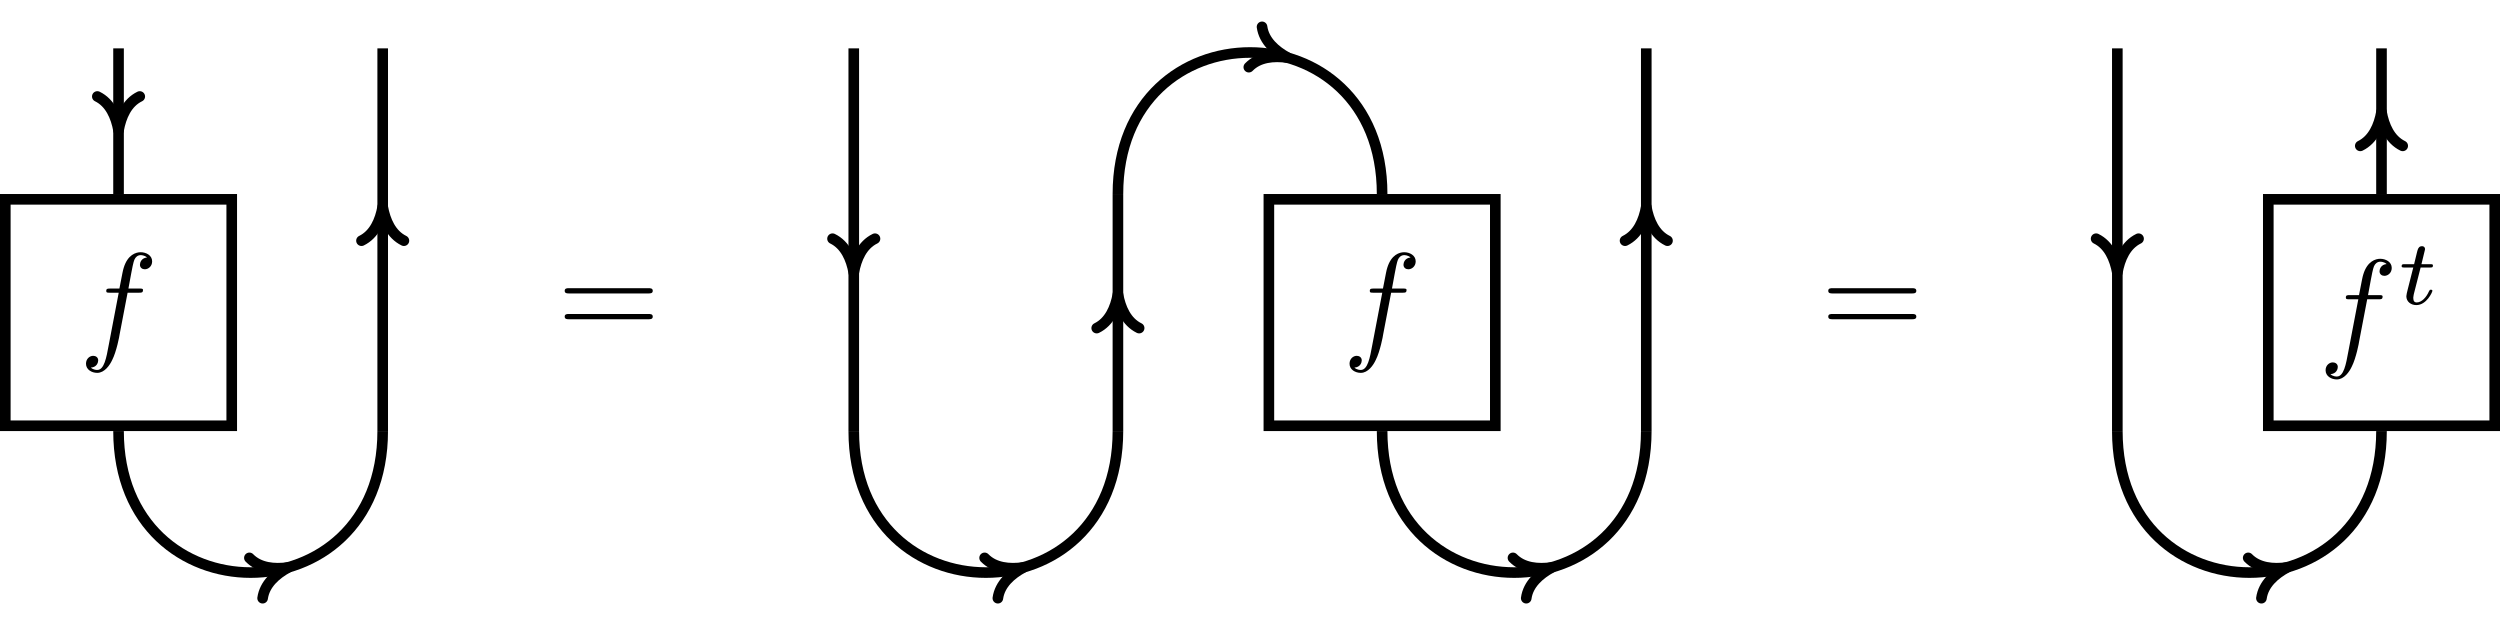 <?xml version="1.0" encoding="UTF-8"?>
<svg xmlns="http://www.w3.org/2000/svg" xmlns:xlink="http://www.w3.org/1999/xlink" width="281.668pt" height="70.423pt" viewBox="0 0 281.668 70.423" version="1.1">
<defs>
<g>
<symbol overflow="visible" id="glyph0-0">
<path style="stroke:none;" d=""/>
</symbol>
<symbol overflow="visible" id="glyph0-1">
<path style="stroke:none;" d="M 5.484 -5.969 L 6.766 -5.969 C 7.062 -5.969 7.219 -5.969 7.219 -6.281 C 7.219 -6.438 7.062 -6.438 6.812 -6.438 L 5.578 -6.438 L 5.891 -8.141 C 5.938 -8.453 6.156 -9.516 6.25 -9.688 C 6.375 -9.984 6.625 -10.203 6.953 -10.203 C 7 -10.203 7.391 -10.203 7.672 -9.938 C 7.016 -9.875 6.875 -9.344 6.875 -9.125 C 6.875 -8.781 7.141 -8.609 7.422 -8.609 C 7.812 -8.609 8.25 -8.938 8.25 -9.5 C 8.25 -10.188 7.562 -10.531 6.953 -10.531 C 6.438 -10.531 5.5 -10.266 5.047 -8.781 C 4.953 -8.469 4.922 -8.312 4.562 -6.438 L 3.531 -6.438 C 3.234 -6.438 3.078 -6.438 3.078 -6.156 C 3.078 -5.969 3.219 -5.969 3.5 -5.969 L 4.484 -5.969 L 3.359 -0.078 C 3.094 1.375 2.844 2.734 2.062 2.734 C 2 2.734 1.625 2.734 1.344 2.469 C 2.031 2.422 2.172 1.875 2.172 1.656 C 2.172 1.312 1.891 1.141 1.609 1.141 C 1.219 1.141 0.797 1.469 0.797 2.031 C 0.797 2.703 1.453 3.062 2.062 3.062 C 2.891 3.062 3.484 2.188 3.75 1.609 C 4.234 0.672 4.578 -1.141 4.578 -1.234 Z M 5.484 -5.969 "/>
</symbol>
<symbol overflow="visible" id="glyph1-0">
<path style="stroke:none;" d=""/>
</symbol>
<symbol overflow="visible" id="glyph1-1">
<path style="stroke:none;" d="M 10.266 -4.891 C 10.484 -4.891 10.766 -4.891 10.766 -5.188 C 10.766 -5.484 10.484 -5.484 10.281 -5.484 L 1.328 -5.484 C 1.125 -5.484 0.844 -5.484 0.844 -5.188 C 0.844 -4.891 1.125 -4.891 1.344 -4.891 Z M 10.281 -1.984 C 10.484 -1.984 10.766 -1.984 10.766 -2.281 C 10.766 -2.578 10.484 -2.578 10.266 -2.578 L 1.344 -2.578 C 1.125 -2.578 0.844 -2.578 0.844 -2.281 C 0.844 -1.984 1.125 -1.984 1.328 -1.984 Z M 10.281 -1.984 "/>
</symbol>
<symbol overflow="visible" id="glyph2-0">
<path style="stroke:none;" d=""/>
</symbol>
<symbol overflow="visible" id="glyph2-1">
<path style="stroke:none;" d="M 2.578 -4.125 L 3.641 -4.125 C 3.844 -4.125 3.969 -4.125 3.969 -4.359 C 3.969 -4.5 3.844 -4.5 3.656 -4.5 L 2.672 -4.5 L 3.047 -6.047 C 3.062 -6.109 3.078 -6.156 3.078 -6.203 C 3.078 -6.391 2.938 -6.531 2.734 -6.531 C 2.469 -6.531 2.312 -6.359 2.234 -6.078 C 2.156 -5.828 2.297 -6.328 1.844 -4.5 L 0.781 -4.5 C 0.578 -4.5 0.438 -4.5 0.438 -4.281 C 0.438 -4.125 0.562 -4.125 0.75 -4.125 L 1.75 -4.125 L 1.125 -1.656 C 1.062 -1.406 0.969 -1.031 0.969 -0.891 C 0.969 -0.266 1.5 0.109 2.094 0.109 C 3.25 0.109 3.906 -1.359 3.906 -1.5 C 3.906 -1.625 3.781 -1.625 3.75 -1.625 C 3.609 -1.625 3.609 -1.609 3.516 -1.438 C 3.234 -0.781 2.703 -0.188 2.125 -0.188 C 1.906 -0.188 1.75 -0.328 1.75 -0.703 C 1.75 -0.812 1.797 -1.031 1.812 -1.125 Z M 2.578 -4.125 "/>
</symbol>
</g>
<clipPath id="clip1">
  <path d="M 0 31 L 61 31 L 61 70.422 L 0 70.422 Z M 0 31 "/>
</clipPath>
<clipPath id="clip2">
  <path d="M 138 31 L 203 31 L 203 70.422 L 138 70.422 Z M 138 31 "/>
</clipPath>
<clipPath id="clip3">
  <path d="M 79 31 L 143 31 L 143 70.422 L 79 70.422 Z M 79 31 "/>
</clipPath>
<clipPath id="clip4">
  <path d="M 254 21 L 281.668 21 L 281.668 49 L 254 49 Z M 254 21 "/>
</clipPath>
<clipPath id="clip5">
  <path d="M 221 31 L 281.668 31 L 281.668 70.422 L 221 70.422 Z M 221 31 "/>
</clipPath>
</defs>
<g id="surface1">
<path style="fill:none;stroke-width:0.797;stroke-linecap:butt;stroke-linejoin:miter;stroke:rgb(0%,0%,0%);stroke-opacity:1;stroke-miterlimit:10;" d="M -18.426 -8.505 L -1.418 -8.505 L -1.418 8.503 L -18.426 8.503 Z M -18.426 -8.505 " transform="matrix(1.5,0,0,-1.5,28.236,35.212)"/>
<g style="fill:rgb(0%,0%,0%);fill-opacity:1;">
  <use xlink:href="#glyph0-1" x="8.892" y="38.948"/>
</g>
<g clip-path="url(#clip1)" clip-rule="nonzero">
<path style="fill:none;stroke-width:0.797;stroke-linecap:butt;stroke-linejoin:miter;stroke:rgb(0%,0%,0%);stroke-opacity:1;stroke-miterlimit:10;" d="M -9.92 -8.903 C -9.92 -23.075 9.921 -23.075 9.921 -8.903 " transform="matrix(1.5,0,0,-1.5,28.236,35.212)"/>
</g>
<path style="fill:none;stroke-width:0.797;stroke-linecap:round;stroke-linejoin:round;stroke:rgb(0%,0%,0%);stroke-opacity:1;stroke-miterlimit:10;" d="M -2.551 1.594 C -2.084 0.637 -1.045 0.186 0 -0.001 C -1.047 -0.186 -2.084 -0.638 -2.552 -1.594 " transform="matrix(1.425,-0.468,-0.468,-1.425,32.479,63.932)"/>
<path style="fill:none;stroke-width:0.797;stroke-linecap:butt;stroke-linejoin:miter;stroke:rgb(0%,0%,0%);stroke-opacity:1;stroke-miterlimit:10;" d="M -9.92 19.842 L -9.92 8.901 " transform="matrix(1.5,0,0,-1.5,28.236,35.212)"/>
<path style="fill:none;stroke-width:0.797;stroke-linecap:round;stroke-linejoin:round;stroke:rgb(0%,0%,0%);stroke-opacity:1;stroke-miterlimit:10;" d="M -2.55 1.595 C -2.084 0.636 -1.047 0.186 -0 0.001 C -1.047 -0.187 -2.084 -0.637 -2.55 -1.593 " transform="matrix(0,1.5,1.5,0,13.354,14.696)"/>
<path style="fill:none;stroke-width:0.797;stroke-linecap:butt;stroke-linejoin:miter;stroke:rgb(0%,0%,0%);stroke-opacity:1;stroke-miterlimit:10;" d="M 9.921 -8.903 L 9.921 19.842 " transform="matrix(1.5,0,0,-1.5,28.236,35.212)"/>
<path style="fill:none;stroke-width:0.797;stroke-linecap:round;stroke-linejoin:round;stroke:rgb(0%,0%,0%);stroke-opacity:1;stroke-miterlimit:10;" d="M -2.55 1.594 C -2.084 0.639 -1.047 0.185 -0.001 0.001 C -1.047 -0.187 -2.084 -0.637 -2.55 -1.593 " transform="matrix(0,-1.5,-1.5,0,43.118,23.292)"/>
<g style="fill:rgb(0%,0%,0%);fill-opacity:1;">
  <use xlink:href="#glyph1-1" x="62.778" y="37.953"/>
</g>
<path style="fill:none;stroke-width:0.797;stroke-linecap:butt;stroke-linejoin:miter;stroke:rgb(0%,0%,0%);stroke-opacity:1;stroke-miterlimit:10;" d="M 76.483 -8.505 L 93.491 -8.505 L 93.491 8.503 L 76.483 8.503 Z M 76.483 -8.505 " transform="matrix(1.5,0,0,-1.5,28.236,35.212)"/>
<g style="fill:rgb(0%,0%,0%);fill-opacity:1;">
  <use xlink:href="#glyph0-1" x="151.252" y="38.948"/>
</g>
<g clip-path="url(#clip2)" clip-rule="nonzero">
<path style="fill:none;stroke-width:0.797;stroke-linecap:butt;stroke-linejoin:miter;stroke:rgb(0%,0%,0%);stroke-opacity:1;stroke-miterlimit:10;" d="M 84.989 -8.903 C 84.989 -23.075 104.83 -23.075 104.83 -8.903 " transform="matrix(1.5,0,0,-1.5,28.236,35.212)"/>
</g>
<path style="fill:none;stroke-width:0.797;stroke-linecap:round;stroke-linejoin:round;stroke:rgb(0%,0%,0%);stroke-opacity:1;stroke-miterlimit:10;" d="M -2.551 1.594 C -2.084 0.637 -1.046 0.186 0 -0.001 C -1.047 -0.186 -2.084 -0.637 -2.549 -1.595 " transform="matrix(1.425,-0.468,-0.468,-1.425,174.843,63.932)"/>
<path style="fill:none;stroke-width:0.797;stroke-linecap:butt;stroke-linejoin:miter;stroke:rgb(0%,0%,0%);stroke-opacity:1;stroke-miterlimit:10;" d="M 65.145 8.901 C 65.145 23.076 84.989 23.076 84.989 8.901 " transform="matrix(1.5,0,0,-1.5,28.236,35.212)"/>
<path style="fill:none;stroke-width:0.797;stroke-linecap:round;stroke-linejoin:round;stroke:rgb(0%,0%,0%);stroke-opacity:1;stroke-miterlimit:10;" d="M -2.551 1.595 C -2.085 0.638 -1.046 0.187 -0 -0.001 C -1.047 -0.186 -2.086 -0.637 -2.55 -1.593 " transform="matrix(1.425,0.468,0.468,-1.425,145.079,6.491)"/>
<g clip-path="url(#clip3)" clip-rule="nonzero">
<path style="fill:none;stroke-width:0.797;stroke-linecap:butt;stroke-linejoin:miter;stroke:rgb(0%,0%,0%);stroke-opacity:1;stroke-miterlimit:10;" d="M 45.304 -8.903 C 45.304 -23.075 65.145 -23.075 65.145 -8.903 " transform="matrix(1.5,0,0,-1.5,28.236,35.212)"/>
</g>
<path style="fill:none;stroke-width:0.797;stroke-linecap:round;stroke-linejoin:round;stroke:rgb(0%,0%,0%);stroke-opacity:1;stroke-miterlimit:10;" d="M -2.551 1.594 C -2.084 0.637 -1.045 0.186 0.001 -0.001 C -1.047 -0.186 -2.084 -0.638 -2.551 -1.594 " transform="matrix(1.425,-0.468,-0.468,-1.425,115.315,63.932)"/>
<path style="fill:none;stroke-width:0.797;stroke-linecap:butt;stroke-linejoin:miter;stroke:rgb(0%,0%,0%);stroke-opacity:1;stroke-miterlimit:10;" d="M 45.304 19.842 L 45.304 -8.903 " transform="matrix(1.5,0,0,-1.5,28.236,35.212)"/>
<path style="fill:none;stroke-width:0.797;stroke-linecap:round;stroke-linejoin:round;stroke:rgb(0%,0%,0%);stroke-opacity:1;stroke-miterlimit:10;" d="M -2.551 1.595 C -2.085 0.637 -1.046 0.186 0.001 0.001 C -1.046 -0.186 -2.085 -0.637 -2.551 -1.595 " transform="matrix(0,1.5,1.5,0,96.19,30.721)"/>
<path style="fill:none;stroke-width:0.797;stroke-linecap:butt;stroke-linejoin:miter;stroke:rgb(0%,0%,0%);stroke-opacity:1;stroke-miterlimit:10;" d="M 65.145 -8.903 L 65.145 8.901 " transform="matrix(1.5,0,0,-1.5,28.236,35.212)"/>
<path style="fill:none;stroke-width:0.797;stroke-linecap:round;stroke-linejoin:round;stroke:rgb(0%,0%,0%);stroke-opacity:1;stroke-miterlimit:10;" d="M -2.551 1.594 C -2.085 0.638 -1.046 0.185 0.001 0 C -1.046 -0.187 -2.085 -0.638 -2.551 -1.593 " transform="matrix(0,-1.5,-1.5,0,125.954,33.138)"/>
<path style="fill:none;stroke-width:0.797;stroke-linecap:butt;stroke-linejoin:miter;stroke:rgb(0%,0%,0%);stroke-opacity:1;stroke-miterlimit:10;" d="M 104.83 -8.903 L 104.83 19.842 " transform="matrix(1.5,0,0,-1.5,28.236,35.212)"/>
<path style="fill:none;stroke-width:0.797;stroke-linecap:round;stroke-linejoin:round;stroke:rgb(0%,0%,0%);stroke-opacity:1;stroke-miterlimit:10;" d="M -2.55 1.595 C -2.084 0.639 -1.047 0.186 -0.001 0.001 C -1.047 -0.187 -2.084 -0.637 -2.55 -1.593 " transform="matrix(0,-1.5,-1.5,0,185.482,23.292)"/>
<g style="fill:rgb(0%,0%,0%);fill-opacity:1;">
  <use xlink:href="#glyph1-1" x="205.14" y="37.953"/>
</g>
<g clip-path="url(#clip4)" clip-rule="nonzero">
<path style="fill:none;stroke-width:0.797;stroke-linecap:butt;stroke-linejoin:miter;stroke:rgb(0%,0%,0%);stroke-opacity:1;stroke-miterlimit:10;" d="M 151.551 -8.505 L 168.559 -8.505 L 168.559 8.503 L 151.551 8.503 Z M 151.551 -8.505 " transform="matrix(1.5,0,0,-1.5,28.236,35.212)"/>
</g>
<g style="fill:rgb(0%,0%,0%);fill-opacity:1;">
  <use xlink:href="#glyph0-1" x="261.221" y="39.688"/>
</g>
<g style="fill:rgb(0%,0%,0%);fill-opacity:1;">
  <use xlink:href="#glyph2-1" x="270.146" y="34.265"/>
</g>
<g clip-path="url(#clip5)" clip-rule="nonzero">
<path style="fill:none;stroke-width:0.797;stroke-linecap:butt;stroke-linejoin:miter;stroke:rgb(0%,0%,0%);stroke-opacity:1;stroke-miterlimit:10;" d="M 140.212 -8.903 C 140.212 -23.075 160.054 -23.075 160.054 -8.903 " transform="matrix(1.5,0,0,-1.5,28.236,35.212)"/>
</g>
<path style="fill:none;stroke-width:0.797;stroke-linecap:round;stroke-linejoin:round;stroke:rgb(0%,0%,0%);stroke-opacity:1;stroke-miterlimit:10;" d="M -2.551 1.594 C -2.084 0.637 -1.045 0.186 0 -0.001 C -1.047 -0.186 -2.084 -0.637 -2.552 -1.594 " transform="matrix(1.425,-0.468,-0.468,-1.425,257.679,63.932)"/>
<path style="fill:none;stroke-width:0.797;stroke-linecap:butt;stroke-linejoin:miter;stroke:rgb(0%,0%,0%);stroke-opacity:1;stroke-miterlimit:10;" d="M 160.054 8.901 L 160.054 19.842 " transform="matrix(1.5,0,0,-1.5,28.236,35.212)"/>
<path style="fill:none;stroke-width:0.797;stroke-linecap:round;stroke-linejoin:round;stroke:rgb(0%,0%,0%);stroke-opacity:1;stroke-miterlimit:10;" d="M -2.55 1.594 C -2.083 0.639 -1.047 0.186 -0 0.001 C -1.047 -0.187 -2.083 -0.637 -2.55 -1.593 " transform="matrix(0,-1.5,-1.5,0,268.317,12.609)"/>
<path style="fill:none;stroke-width:0.797;stroke-linecap:butt;stroke-linejoin:miter;stroke:rgb(0%,0%,0%);stroke-opacity:1;stroke-miterlimit:10;" d="M 140.212 19.842 L 140.212 -8.903 " transform="matrix(1.5,0,0,-1.5,28.236,35.212)"/>
<path style="fill:none;stroke-width:0.797;stroke-linecap:round;stroke-linejoin:round;stroke:rgb(0%,0%,0%);stroke-opacity:1;stroke-miterlimit:10;" d="M -2.551 1.595 C -2.085 0.639 -1.046 0.186 0.001 0.001 C -1.046 -0.187 -2.085 -0.637 -2.551 -1.593 " transform="matrix(0,1.5,1.5,0,238.553,30.721)"/>
</g>
</svg>
